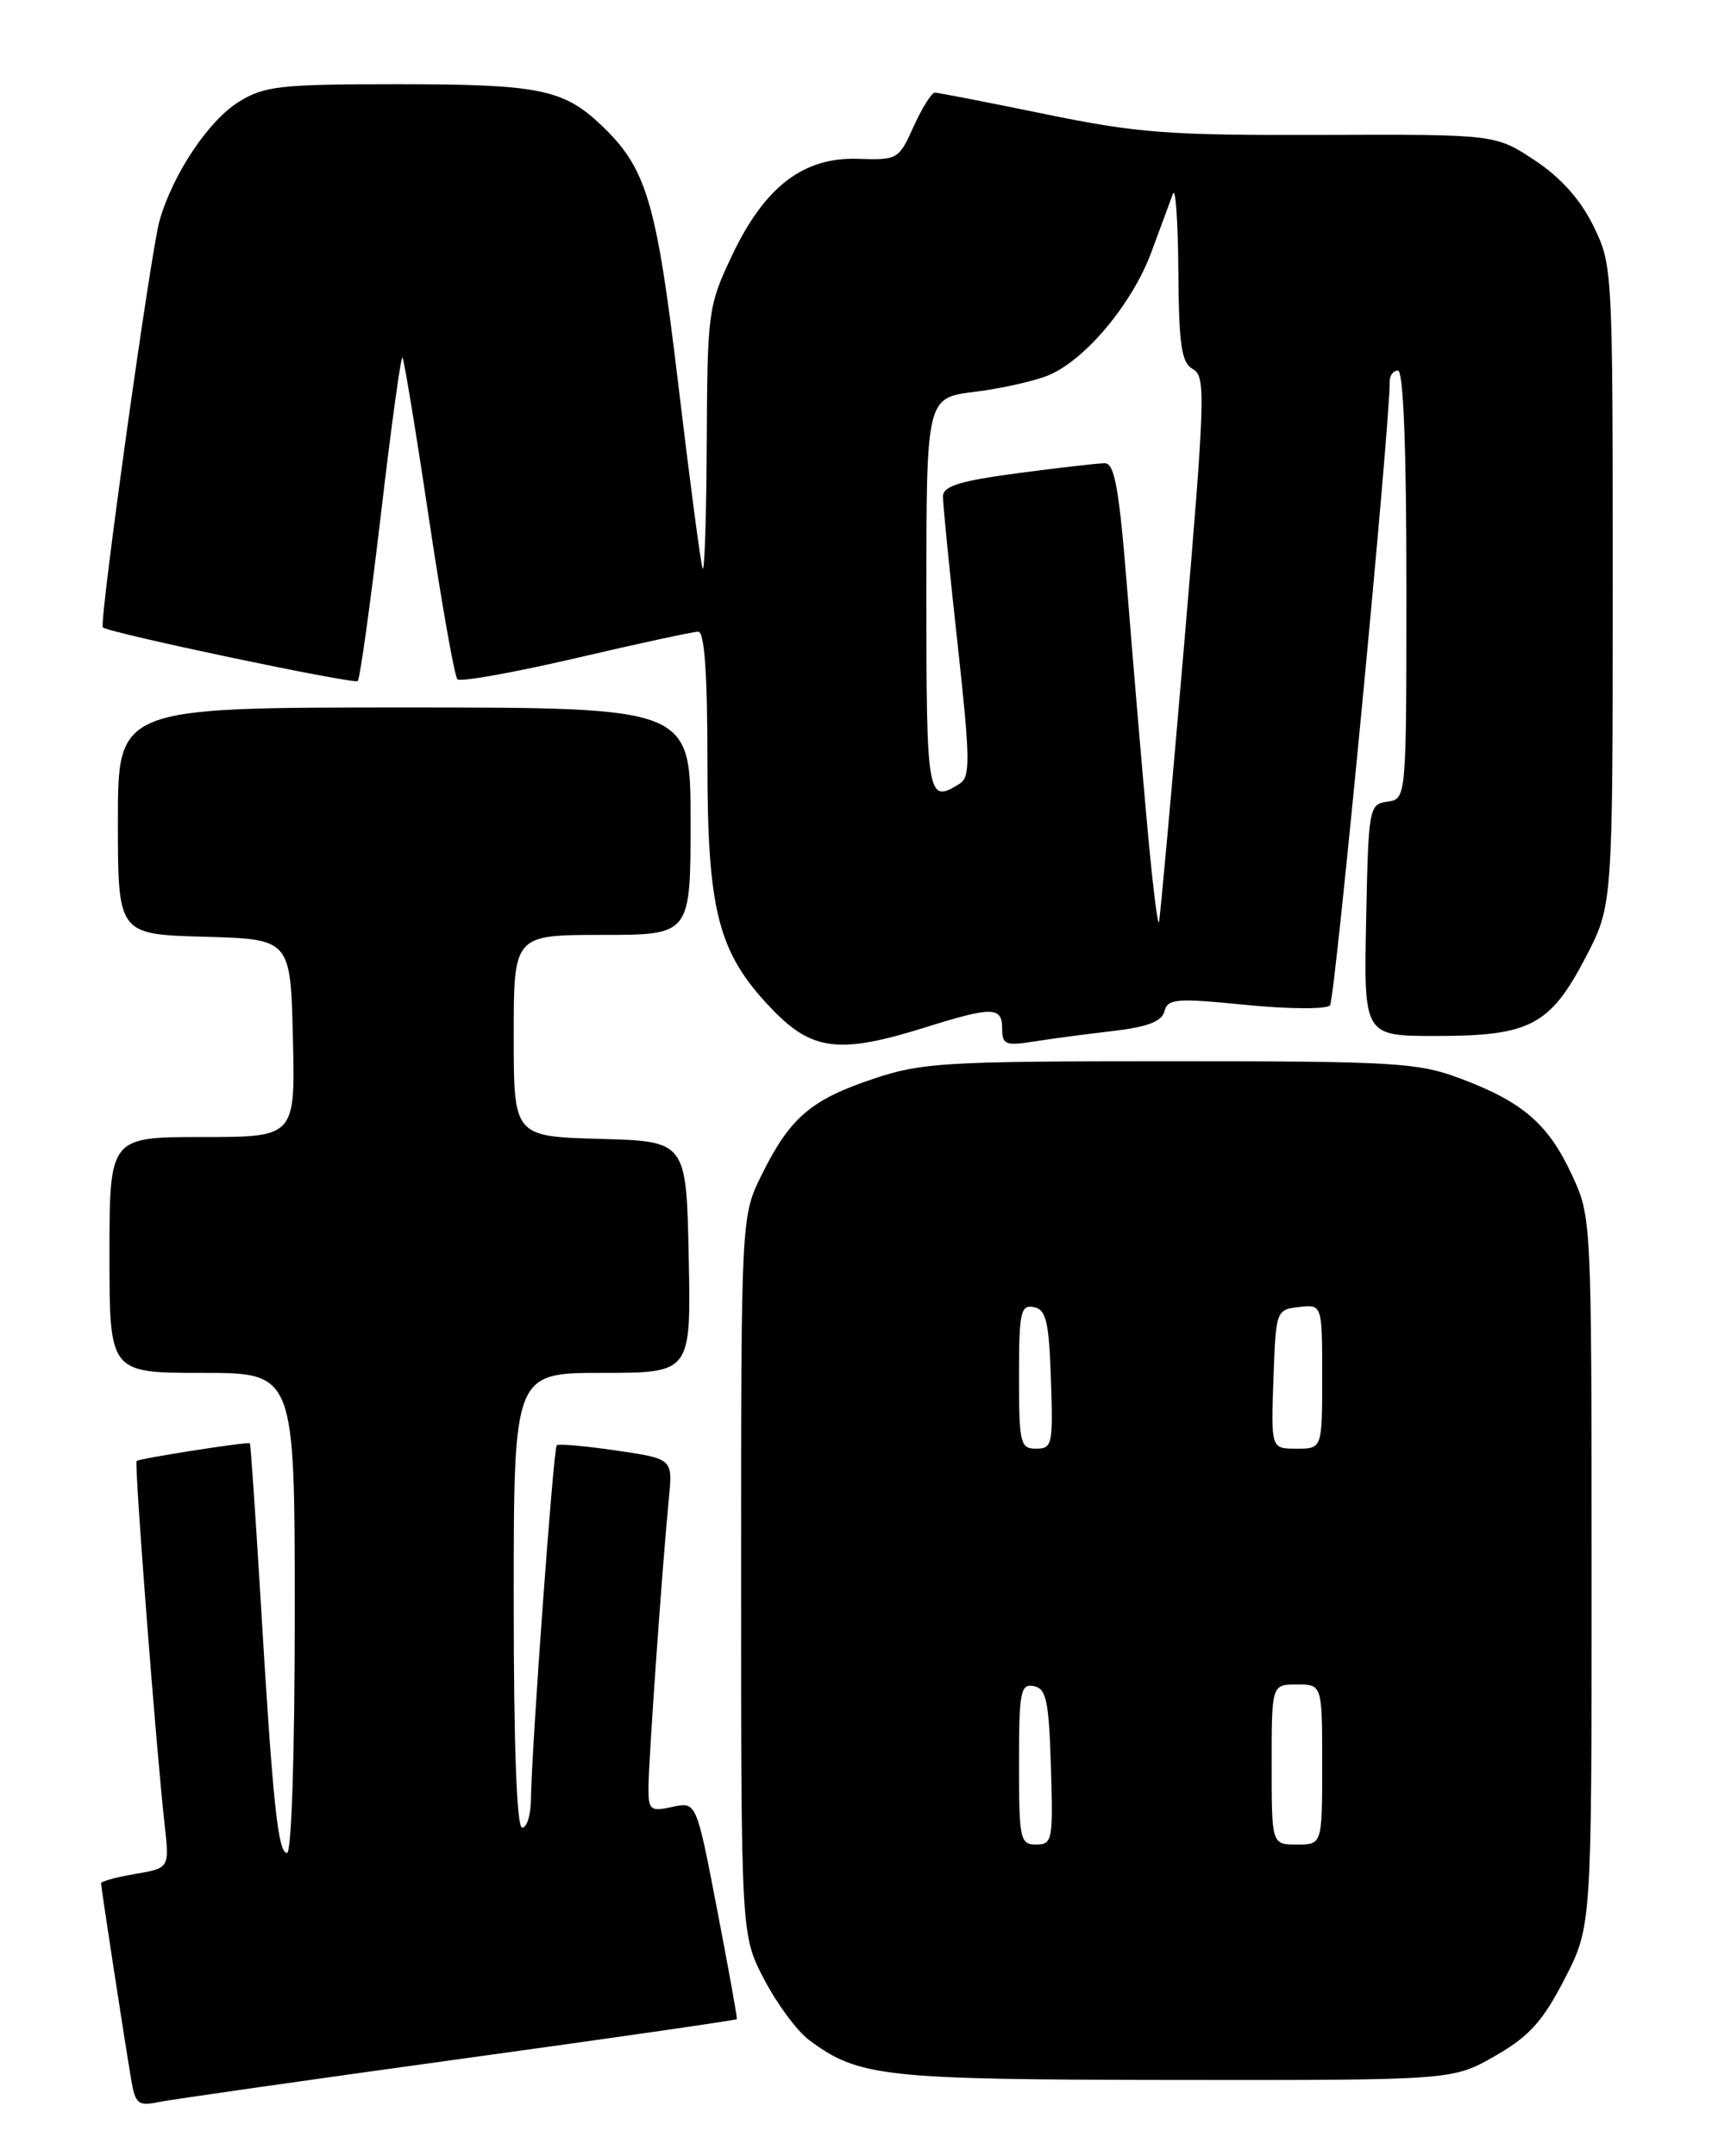 <?xml version="1.0" encoding="UTF-8" standalone="no"?>
<!DOCTYPE svg PUBLIC "-//W3C//DTD SVG 1.1//EN" "http://www.w3.org/Graphics/SVG/1.1/DTD/svg11.dtd" >
<svg xmlns="http://www.w3.org/2000/svg" xmlns:xlink="http://www.w3.org/1999/xlink" version="1.1" viewBox="0 0 204 256">
 <g >
 <path fill="currentColor"
d=" M 54.44 244.49 C 72.56 242.00 87.43 239.85 87.50 239.73 C 87.56 239.60 86.51 233.74 85.15 226.70 C 82.69 213.91 82.69 213.91 79.85 214.53 C 77.23 215.11 77.00 214.92 77.00 212.28 C 77.00 209.22 78.66 185.65 79.43 177.85 C 79.88 173.20 79.88 173.20 73.19 172.22 C 69.51 171.68 66.32 171.40 66.11 171.60 C 65.71 171.95 63.11 207.70 63.04 213.75 C 63.02 215.54 62.55 217.00 62.00 217.00 C 61.36 217.00 61.00 207.33 61.00 190.00 C 61.00 163.00 61.00 163.00 71.53 163.00 C 82.06 163.00 82.06 163.00 81.78 149.25 C 81.50 135.50 81.50 135.50 71.25 135.22 C 61.00 134.93 61.00 134.93 61.00 122.97 C 61.00 111.00 61.00 111.00 71.50 111.00 C 82.00 111.00 82.00 111.00 82.00 97.50 C 82.00 84.00 82.00 84.00 48.00 84.00 C 14.00 84.00 14.00 84.00 14.00 97.47 C 14.00 110.93 14.00 110.93 24.25 111.22 C 34.50 111.50 34.50 111.50 34.78 123.25 C 35.06 135.00 35.06 135.00 24.03 135.00 C 13.00 135.00 13.00 135.00 13.00 149.00 C 13.00 163.00 13.00 163.00 24.00 163.00 C 35.00 163.00 35.00 163.00 35.00 191.50 C 35.00 208.19 34.62 220.00 34.08 220.00 C 33.00 220.00 32.38 214.04 30.92 189.50 C 30.32 179.60 29.76 171.44 29.67 171.36 C 29.41 171.15 16.54 173.16 16.22 173.46 C 15.93 173.74 18.53 207.56 19.55 216.65 C 20.12 221.80 20.12 221.80 16.06 222.49 C 13.83 222.87 12.00 223.37 12.00 223.60 C 12.00 224.08 14.71 241.73 15.56 246.82 C 16.06 249.80 16.39 250.08 18.81 249.58 C 20.29 249.28 36.32 246.99 54.44 244.49 Z  M 177.53 244.10 C 181.60 241.76 183.17 240.02 185.78 234.97 C 189.00 228.72 189.00 228.72 188.99 186.61 C 188.98 144.50 188.98 144.50 186.62 139.42 C 183.82 133.42 180.78 130.81 173.38 128.04 C 168.35 126.16 165.67 126.00 138.93 126.00 C 112.21 126.00 109.45 126.16 103.72 128.08 C 96.31 130.56 93.84 132.67 90.50 139.37 C 88.00 144.39 88.00 144.39 88.00 187.08 C 88.00 229.77 88.00 229.77 90.75 235.03 C 92.26 237.92 94.65 241.15 96.06 242.20 C 101.96 246.60 104.84 246.91 139.50 246.95 C 172.50 246.98 172.50 246.98 177.53 244.10 Z  M 109.84 121.99 C 117.84 119.48 119.00 119.50 119.00 122.13 C 119.00 124.03 119.41 124.19 122.75 123.66 C 124.81 123.33 129.05 122.77 132.17 122.41 C 136.26 121.93 137.96 121.28 138.27 120.07 C 138.66 118.57 139.68 118.49 147.94 119.31 C 153.10 119.82 157.51 119.84 157.93 119.36 C 158.53 118.67 165.10 49.98 165.02 45.25 C 165.01 44.56 165.45 44.00 166.00 44.00 C 166.64 44.00 167.00 53.14 167.00 69.43 C 167.00 94.86 167.00 94.86 164.75 95.18 C 162.56 95.49 162.49 95.85 162.22 109.25 C 161.94 123.00 161.94 123.00 170.52 123.00 C 181.67 123.00 184.05 121.75 188.25 113.73 C 191.50 107.50 191.50 107.50 191.50 69.50 C 191.50 31.80 191.48 31.46 189.19 26.80 C 187.65 23.67 185.32 21.07 182.22 19.02 C 177.57 15.95 177.57 15.95 157.04 16.02 C 138.77 16.08 135.13 15.81 124.11 13.55 C 117.30 12.15 111.41 11.00 111.01 11.00 C 110.62 11.00 109.49 12.81 108.49 15.01 C 106.73 18.93 106.57 19.02 101.89 18.86 C 95.39 18.63 90.78 22.17 86.90 30.38 C 84.09 36.31 84.00 37.01 83.92 52.50 C 83.88 61.30 83.66 68.05 83.43 67.50 C 83.21 66.95 81.92 57.19 80.56 45.80 C 77.94 23.82 76.79 19.97 71.34 14.81 C 66.88 10.59 63.92 10.00 47.30 10.00 C 33.27 10.00 31.40 10.20 28.36 12.09 C 24.78 14.30 20.54 20.64 18.95 26.17 C 17.91 29.77 11.73 74.09 12.21 74.49 C 13.03 75.17 42.06 81.27 42.48 80.86 C 42.74 80.59 43.97 71.76 45.21 61.24 C 46.44 50.72 47.60 42.27 47.79 42.45 C 47.97 42.64 49.38 51.17 50.91 61.41 C 52.44 71.65 53.97 80.31 54.32 80.65 C 54.66 80.99 60.99 79.86 68.38 78.14 C 75.78 76.41 82.31 75.00 82.91 75.00 C 83.65 75.00 84.00 79.93 84.00 90.25 C 83.99 108.19 85.25 113.09 91.58 119.72 C 96.40 124.78 99.65 125.18 109.84 121.99 Z  M 121.00 209.43 C 121.00 200.85 121.18 199.89 122.75 200.19 C 124.24 200.47 124.54 201.89 124.79 209.76 C 125.06 218.48 124.96 219.00 123.04 219.00 C 121.13 219.00 121.00 218.39 121.00 209.43 Z  M 151.00 209.50 C 151.00 200.00 151.00 200.00 154.00 200.00 C 157.00 200.00 157.00 200.00 157.00 209.50 C 157.00 219.00 157.00 219.00 154.00 219.00 C 151.00 219.00 151.00 219.00 151.00 209.50 Z  M 121.00 163.43 C 121.00 155.80 121.19 154.89 122.75 155.19 C 124.22 155.47 124.55 156.85 124.79 163.76 C 125.06 171.48 124.95 172.00 123.04 172.00 C 121.15 172.00 121.00 171.39 121.00 163.43 Z  M 151.21 163.75 C 151.50 155.58 151.53 155.50 154.25 155.18 C 157.00 154.87 157.00 154.87 157.00 163.43 C 157.00 172.00 157.00 172.00 153.96 172.00 C 150.92 172.00 150.92 172.00 151.21 163.75 Z  M 136.22 97.98 C 135.60 91.12 134.54 78.64 133.87 70.25 C 132.90 58.07 132.36 55.00 131.19 55.00 C 130.39 55.00 125.74 55.53 120.86 56.18 C 114.00 57.09 111.99 57.71 111.97 58.93 C 111.96 59.79 112.73 67.61 113.69 76.31 C 115.21 90.14 115.24 92.24 113.96 93.04 C 110.12 95.47 110.00 94.78 110.00 70.62 C 110.00 47.23 110.00 47.23 115.75 46.52 C 118.91 46.13 122.85 45.24 124.50 44.56 C 128.89 42.73 134.47 36.04 136.74 29.88 C 137.83 26.92 138.98 23.82 139.28 23.00 C 139.59 22.18 139.88 26.32 139.92 32.20 C 139.99 41.07 140.28 43.06 141.66 43.83 C 143.19 44.69 143.11 47.14 140.60 76.63 C 139.10 94.16 137.76 108.94 137.62 109.48 C 137.47 110.02 136.84 104.84 136.22 97.98 Z "/>
</g>
</svg>